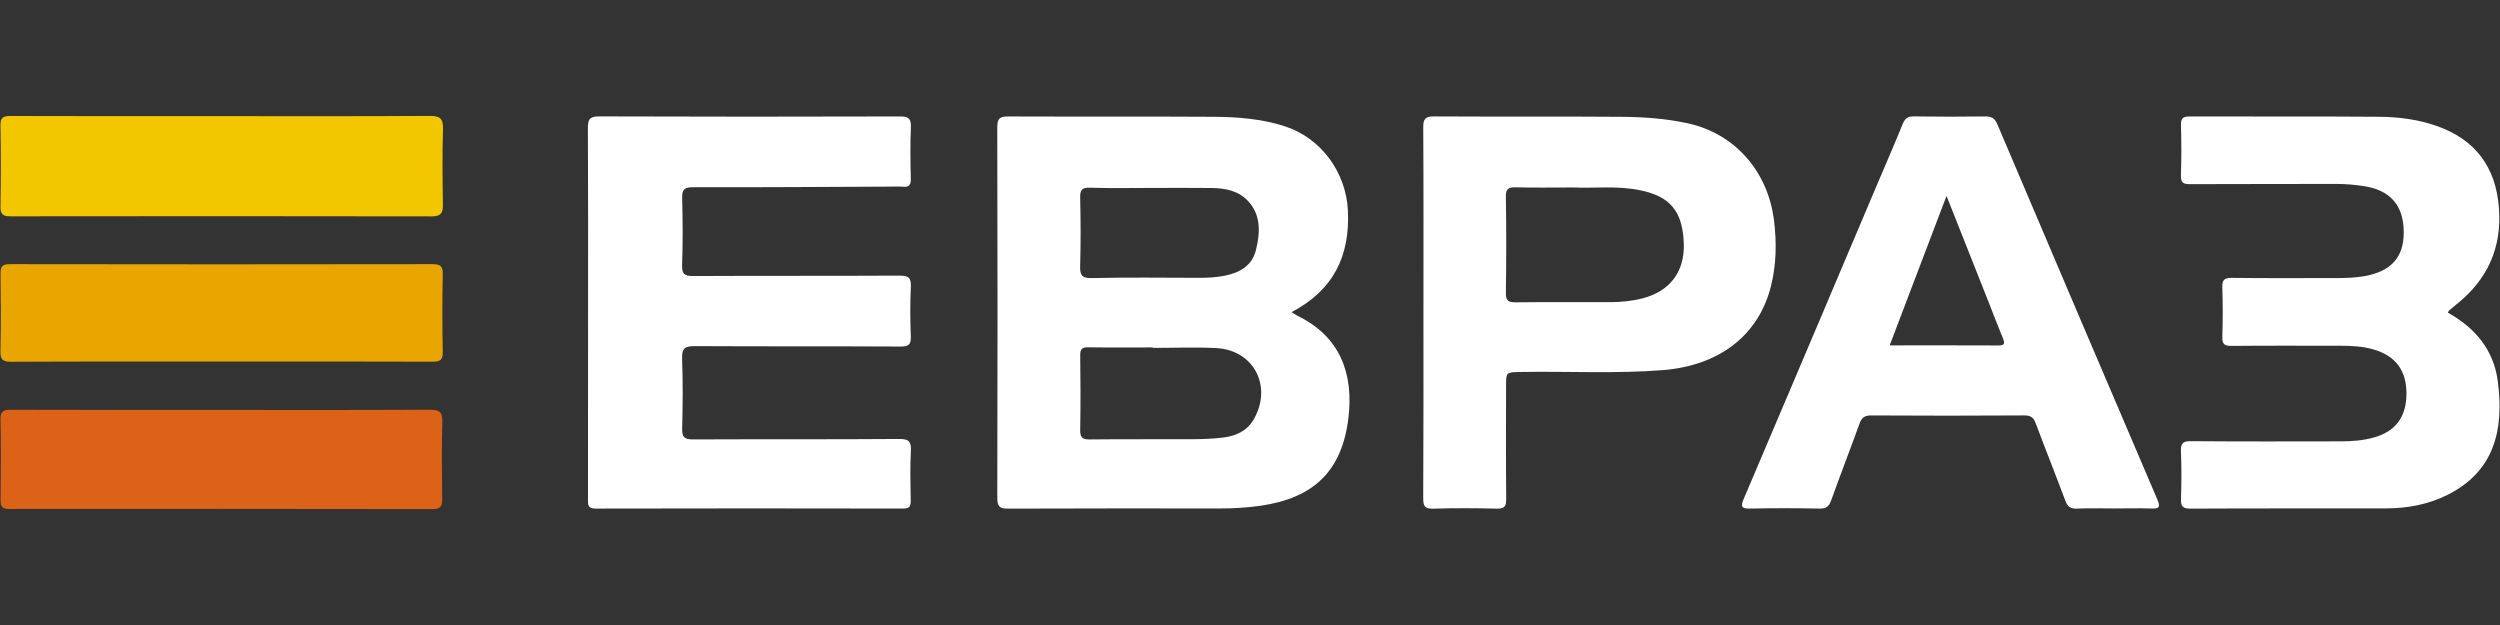 <?xml version="1.0" encoding="utf-8"?>
<!-- Generator: Adobe Illustrator 22.0.0, SVG Export Plug-In . SVG Version: 6.00 Build 0)  -->
<svg version="1.1" id="Layer_1" xmlns="http://www.w3.org/2000/svg" xmlns:xlink="http://www.w3.org/1999/xlink" x="0px" y="0px"
	 viewBox="0 0 100 25" style="enable-background:new 0 0 100 25;" xml:space="preserve">
<rect x="0" y="0" width="100" height="25" fill="#333333" stroke="none"/>
<style type="text/css">
	.st0{fill-rule:evenodd;clip-rule:evenodd;fill:#A6AAAA;}
	.st1{fill-rule:evenodd;clip-rule:evenodd;fill:#F3792E;}
	.st2{fill-rule:evenodd;clip-rule:evenodd;fill:#F06022;}
	.st3{fill-rule:evenodd;clip-rule:evenodd;fill:#D95122;}
	.st4{fill-rule:evenodd;clip-rule:evenodd;fill:#F89A2C;}
	.st5{fill-rule:evenodd;clip-rule:evenodd;fill:#FFFFFF;}
	.st6{fill:#FFFFFF;}
	.st7{fill-rule:evenodd;clip-rule:evenodd;fill:#B4008D;}
	.st8{fill-rule:evenodd;clip-rule:evenodd;fill:#9DBC0A;}
	.st9{fill:none;stroke:#9DBC0A;stroke-width:0.196;stroke-miterlimit:10;}
	.st10{fill-rule:evenodd;clip-rule:evenodd;fill:#DF3F17;}
	.st11{fill:none;stroke:#DF3F17;stroke-width:0.196;stroke-miterlimit:10;}
	.st12{fill-rule:evenodd;clip-rule:evenodd;fill:#F5B208;}
	.st13{fill:none;stroke:#F5B208;stroke-width:0.196;stroke-miterlimit:10;}
	.st14{fill:#9DBC0A;}
	.st15{fill:none;stroke:#9DBC0A;stroke-width:0.202;stroke-miterlimit:10;}
	.st16{fill:none;stroke:#DF3F17;stroke-width:0.202;stroke-miterlimit:10;}
	.st17{fill:none;stroke:#F5B208;stroke-width:0.202;stroke-miterlimit:10;}
	.st18{fill-rule:evenodd;clip-rule:evenodd;fill:#85754E;}
	.st19{fill:#85754E;}
	.st20{fill-rule:evenodd;clip-rule:evenodd;fill:#1A171B;}
	.st21{fill:#016268;}
	.st22{fill:#00A9C2;}
	.st23{fill:#21427B;}
	.st24{fill:#FAE101;}
	.st25{fill-rule:evenodd;clip-rule:evenodd;fill:#32327F;}
	.st26{fill-rule:evenodd;clip-rule:evenodd;fill:#FCB813;}
	.st27{fill:#002169;}
	.st28{fill:#C6C7C8;}
	.st29{fill:#F79420;}
	.st30{fill:#FCB831;}
	.st31{fill:#FDDD2E;}
	.st32{fill:#F3C700;}
	.st33{fill:#DB6216;}
	.st34{fill:#EAA600;}
	.st35{fill:#E32427;}
	.st36{fill:#FFFFFF;stroke:#FFFFFF;stroke-width:0.112;stroke-miterlimit:10;}
	.st37{fill:url(#SVGID_1_);}
	.st38{fill-rule:evenodd;clip-rule:evenodd;fill:#C1272D;}
	.st39{fill-rule:evenodd;clip-rule:evenodd;fill:url(#SVGID_2_);}
	.st40{fill-rule:evenodd;clip-rule:evenodd;fill:url(#SVGID_3_);}
	.st41{fill-rule:evenodd;clip-rule:evenodd;fill:url(#SVGID_4_);}
	.st42{fill-rule:evenodd;clip-rule:evenodd;fill:url(#SVGID_5_);}
	.st43{fill-rule:evenodd;clip-rule:evenodd;fill:url(#SVGID_6_);}
	.st44{fill-rule:evenodd;clip-rule:evenodd;fill:url(#SVGID_7_);}
	.st45{fill-rule:evenodd;clip-rule:evenodd;fill:url(#SVGID_8_);}
	.st46{fill:#006937;}
	.st47{fill:#929990;}
	.st48{fill:#FFFFFF;stroke:#FFFFFF;stroke-width:0.195;stroke-miterlimit:10;}
	.st49{fill:#18428F;}
	.st50{fill:#EC1848;}
	.st51{fill:#29A151;}
	.st52{fill:#C1272D;}
	.st53{fill:#29ABE2;}
	.st54{fill:#F7BE3E;}
	.st55{fill:url(#SVGID_9_);}
	.st56{fill-rule:evenodd;clip-rule:evenodd;fill:none;}
	.st57{clip-path:url(#SVGID_11_);fill-rule:evenodd;clip-rule:evenodd;}
	.st58{fill:#EFAF1F;}
	.st59{fill:#EFB022;}
	.st60{fill:#0E0A08;}
	.st61{fill:#DA2A28;}
	.st62{fill:#F6F6F5;}
	.st63{fill:#C7B086;}
	.st64{fill:#F1F0EE;}
	.st65{fill-rule:evenodd;clip-rule:evenodd;fill:url(#SVGID_12_);}
	.st66{fill-rule:evenodd;clip-rule:evenodd;fill:#FAF9F9;}
	.st67{fill-rule:evenodd;clip-rule:evenodd;fill:#F8B132;}
	.st68{fill-rule:evenodd;clip-rule:evenodd;fill:#1A70B7;}
	.st69{fill-rule:evenodd;clip-rule:evenodd;fill:#36A834;}
	.st70{fill-rule:evenodd;clip-rule:evenodd;fill:#E2000F;}
	.st71{fill-rule:evenodd;clip-rule:evenodd;fill:#1A1A18;}
	.st72{fill:url(#SVGID_13_);}
	.st73{fill:url(#SVGID_14_);}
	.st74{fill:url(#SVGID_15_);}
	.st75{fill:url(#SVGID_16_);}
	.st76{fill:url(#SVGID_17_);}
	.st77{fill:url(#SVGID_18_);}
	.st78{fill:url(#SVGID_19_);}
	.st79{fill:url(#SVGID_20_);}
	.st80{fill:url(#SVGID_21_);}
	.st81{fill:url(#SVGID_22_);}
	.st82{fill:url(#SVGID_23_);}
	.st83{fill:url(#SVGID_24_);}
	.st84{fill:url(#SVGID_25_);}
	.st85{fill:url(#SVGID_26_);}
	.st86{fill:#00A85D;}
	.st87{fill:#FFFFFF;stroke:#FFFFFF;stroke-width:0.1;stroke-miterlimit:10;}
	.st88{fill:#9FD8F5;}
	.st89{fill:#274888;}
	.st90{fill:#267DBF;}
	.st91{fill:#2F91CF;}
	.st92{fill:#2955A0;}
	.st93{fill:#236EB3;}
	.st94{fill:#CFEBFA;}
	.st95{fill:#42B7E9;}
	.st96{fill:#3FAAE0;}
	.st97{fill:#ED171F;}
	.st98{opacity:0.25;fill:url(#SVGID_27_);}
	.st99{fill:#FFFFFF;stroke:#FFFFFF;stroke-width:1.061;stroke-miterlimit:10;}
	.st100{fill:#FFAF10;}
	.st101{fill:#151416;}
	.st102{fill:#E57641;}
	.st103{fill:none;}
	.st104{fill:#1C191B;}
	.st105{fill:#19181A;}
	.st106{fill:#DD7340;}
	.st107{fill:#181617;}
	.st108{fill:#EA7944;}
	.st109{fill:#0C0E13;}
	.st110{fill:#181719;}
	.st111{fill:#F2F1F2;}
	.st112{fill:#F6F5F5;}
	.st113{fill:#BA673F;}
	.st114{fill:#4E362A;}
	.st115{fill:#6A6567;}
	.st116{fill:none;stroke:#EA7944;stroke-width:0.301;stroke-linecap:round;stroke-miterlimit:10;}
	.st117{fill:none;stroke:#FF00FF;stroke-width:0.25;stroke-miterlimit:10;}
</style>
<g>
	<path class="st6" d="M51.661,12.486c0.113,0.069,0.17,0.111,0.233,0.142c1.722,0.837,2.259,2.327,2.041,4.107
		c-0.259,2.107-1.386,3.187-3.507,3.494c-0.535,0.077-1.072,0.109-1.611,0.109c-2.83,0-5.66-0.006-8.489,0.007
		c-0.336,0.002-0.436-0.076-0.436-0.428c0.012-4.945,0.013-9.89-0.001-14.834c-0.001-0.372,0.128-0.425,0.451-0.424
		c2.742,0.011,5.485-0.004,8.227,0.013c0.946,0.006,1.892,0.082,2.805,0.373c1.465,0.468,2.466,1.838,2.542,3.373
		C54.003,10.221,53.355,11.598,51.661,12.486z M46.108,13.916c0-0.006,0-0.013,0-0.019c-0.86,0-1.72,0.008-2.58-0.005
		c-0.25-0.004-0.322,0.075-0.319,0.322c0.013,0.991,0.017,1.982-0.001,2.973c-0.006,0.304,0.078,0.395,0.387,0.391
		c1.385-0.016,2.769-0.003,4.154-0.01c0.392-0.002,0.787-0.018,1.176-0.066c0.507-0.063,0.953-0.256,1.226-0.731
		c0.756-1.32,0.002-2.772-1.507-2.848C47.8,13.881,46.953,13.916,46.108,13.916z M46.099,7.517c-0.831,0-1.663,0.019-2.493-0.009
		c-0.343-0.012-0.407,0.1-0.399,0.415c0.022,0.903,0.025,1.808-0.001,2.711c-0.01,0.366,0.057,0.497,0.466,0.489
		c1.428-0.031,2.857-0.014,4.286-0.01c0.351,0.001,0.7-0.017,1.043-0.087c0.593-0.121,1.084-0.399,1.237-1.025
		c0.169-0.694,0.214-1.404-0.331-1.975c-0.384-0.403-0.911-0.5-1.446-0.506C47.674,7.51,46.886,7.518,46.099,7.517z"/>
	<path class="st6" d="M23.523,12.485c0-2.451,0.006-4.902-0.007-7.354c-0.002-0.341,0.056-0.477,0.443-0.475
		c4.012,0.015,8.025,0.014,12.037,0.002c0.344-0.001,0.453,0.084,0.439,0.435c-0.028,0.685-0.019,1.371-0.003,2.057
		c0.006,0.249-0.07,0.342-0.319,0.319c-0.188-0.018-0.379-0.004-0.569-0.004c-2.611,0.011-5.222,0.03-7.833,0.024
		c-0.358-0.001-0.432,0.113-0.424,0.443c0.022,0.889,0.03,1.781-0.003,2.669c-0.014,0.384,0.116,0.442,0.462,0.44
		c2.743-0.014,5.486-0.001,8.229-0.016c0.359-0.002,0.478,0.081,0.459,0.453c-0.032,0.655-0.027,1.313-0.001,1.969
		c0.013,0.324-0.073,0.416-0.408,0.414c-2.743-0.015-5.486-0.001-8.229-0.017c-0.39-0.002-0.528,0.084-0.512,0.501
		c0.034,0.933,0.027,1.868,0.002,2.801c-0.01,0.356,0.109,0.433,0.445,0.431c2.743-0.013,5.486,0.002,8.229-0.018
		c0.391-0.003,0.495,0.096,0.475,0.48c-0.034,0.655-0.019,1.313-0.006,1.969c0.004,0.231-0.035,0.335-0.304,0.334
		c-4.1-0.008-8.2-0.009-12.3,0.001c-0.317,0.001-0.307-0.153-0.306-0.375C23.524,17.475,23.523,14.98,23.523,12.485z"/>
	<path class="st6" d="M56.938,12.491c0-2.465,0.007-4.931-0.008-7.396c-0.002-0.342,0.085-0.44,0.433-0.438
		c2.508,0.015,5.017-0.004,7.525,0.016c0.873,0.007,1.749,0.071,2.606,0.255c1.893,0.407,3.231,1.924,3.469,3.908
		c0.105,0.876,0.092,1.749-0.123,2.606c-0.495,1.977-2.074,3.185-4.328,3.363c-1.894,0.149-3.79,0.041-5.685,0.074
		c-0.584,0.01-0.584,0.002-0.585,0.565c0,1.503-0.009,3.005,0.006,4.507c0.003,0.298-0.062,0.403-0.379,0.395
		c-0.845-0.022-1.693-0.026-2.538,0.001c-0.341,0.011-0.403-0.101-0.402-0.417C56.943,17.451,56.937,14.971,56.938,12.491z
		 M62.967,7.499c-0.877,0-1.606,0.013-2.334-0.006c-0.293-0.008-0.403,0.054-0.398,0.376c0.019,1.283,0.019,2.566,0,3.848
		c-0.005,0.323,0.109,0.38,0.401,0.376c1.253-0.015,2.507-0.006,3.761-0.007c0.438,0,0.872-0.041,1.298-0.15
		c1.099-0.281,1.696-1.069,1.657-2.189c-0.045-1.292-0.534-1.885-1.742-2.136C64.684,7.418,63.749,7.538,62.967,7.499z"/>
	<path class="st6" d="M97.911,12.504c1.095,0.611,1.831,1.483,1.998,2.73c0.267,1.989-0.152,3.63-2.007,4.559
		c-0.769,0.385-1.598,0.541-2.453,0.542c-2.612,0.005-5.225-0.004-7.837,0.01c-0.328,0.002-0.381-0.115-0.372-0.402
		c0.02-0.627,0.026-1.256-0.002-1.882c-0.014-0.326,0.074-0.417,0.406-0.414c1.999,0.016,3.999,0.011,5.998,0.007
		c0.437-0.001,0.873-0.033,1.298-0.15c0.87-0.239,1.306-0.809,1.318-1.721c0.013-0.941-0.415-1.532-1.282-1.795
		c-0.439-0.133-0.887-0.158-1.34-0.158c-1.459-0.001-2.919-0.008-4.378,0.006c-0.287,0.003-0.373-0.074-0.364-0.362
		c0.021-0.656,0.022-1.314-0.001-1.97c-0.01-0.303,0.072-0.393,0.384-0.389c1.415,0.017,2.831,0.008,4.247,0.007
		c0.364,0,0.726-0.016,1.087-0.083c1.036-0.192,1.54-0.751,1.539-1.741c-0.001-1.069-0.525-1.687-1.586-1.852
		c-0.374-0.058-0.751-0.09-1.132-0.089c-1.941,0.007-3.882-0.001-5.823,0.009c-0.27,0.001-0.383-0.046-0.372-0.352
		c0.025-0.67,0.02-1.343,0.002-2.014c-0.008-0.278,0.093-0.342,0.352-0.341c2.525,0.008,5.05-0.008,7.574,0.012
		c0.785,0.006,1.567,0.107,2.319,0.373c1.535,0.543,2.347,1.643,2.472,3.26c0.124,1.604-0.45,2.874-1.693,3.866
		c-0.103,0.082-0.202,0.167-0.302,0.252C97.952,12.433,97.947,12.448,97.911,12.504z"/>
	<path class="st6" d="M84.565,20.338c-0.496,0-0.993-0.016-1.488,0.006c-0.265,0.012-0.38-0.088-0.469-0.329
		c-0.38-1.023-0.788-2.035-1.169-3.057c-0.087-0.234-0.183-0.343-0.461-0.341c-2.043,0.014-4.086,0.013-6.13,0.001
		c-0.261-0.001-0.38,0.082-0.466,0.323c-0.369,1.026-0.765,2.043-1.134,3.07c-0.086,0.239-0.196,0.338-0.463,0.332
		c-0.919-0.018-1.839-0.021-2.758,0c-0.358,0.008-0.419-0.059-0.273-0.4c1.769-4.147,3.524-8.3,5.284-12.452
		c0.358-0.844,0.726-1.683,1.07-2.533c0.091-0.223,0.202-0.306,0.447-0.302c0.948,0.015,1.897,0.015,2.846,0.002
		c0.252-0.004,0.388,0.066,0.491,0.309c2.127,5.007,4.261,10.012,6.402,15.013c0.126,0.295,0.083,0.374-0.24,0.36
		C85.558,20.322,85.061,20.338,84.565,20.338z M77.861,7.836c-0.778,2.047-1.519,3.994-2.274,5.979c1.495,0,2.923-0.004,4.351,0.003
		c0.247,0.001,0.263-0.083,0.18-0.284c-0.2-0.483-0.384-0.973-0.577-1.459C78.997,10.7,78.451,9.324,77.861,7.836z"/>
	<path class="st32" d="M8.866,4.646c2.773,0,5.546,0.009,8.319-0.01c0.424-0.003,0.547,0.11,0.535,0.533
		c-0.031,1.006-0.02,2.014-0.004,3.021c0.005,0.33-0.081,0.465-0.441,0.465c-5.619-0.01-11.237-0.01-16.856-0.002
		c-0.303,0-0.404-0.079-0.399-0.389c0.017-1.08,0.019-2.16-0.001-3.24C0.013,4.706,0.118,4.638,0.416,4.64
		C3.233,4.65,6.049,4.646,8.866,4.646z"/>
	<path class="st33" d="M8.879,16.398c2.773,0,5.546,0.008,8.319-0.009c0.385-0.002,0.504,0.097,0.494,0.486
		c-0.026,1.036-0.016,2.072-0.004,3.108c0.003,0.281-0.084,0.382-0.375,0.381c-5.648-0.009-11.296-0.01-16.944-0.005
		c-0.268,0-0.35-0.082-0.347-0.35c0.013-1.08,0.018-2.16-0.002-3.24c-0.006-0.329,0.124-0.378,0.41-0.377
		C3.246,16.401,6.063,16.398,8.879,16.398z"/>
	<path class="st34" d="M8.855,14.462c-2.802,0.001-5.604-0.006-8.406,0.009c-0.348,0.002-0.439-0.093-0.431-0.436
		c0.023-1.021,0.018-2.043,0.004-3.064c-0.004-0.283,0.04-0.405,0.37-0.405c5.633,0.01,11.266,0.009,16.899,0
		c0.319,0,0.428,0.077,0.42,0.414c-0.023,1.036-0.021,2.072-0.002,3.108c0.006,0.322-0.112,0.38-0.404,0.379
		C14.488,14.457,11.671,14.461,8.855,14.462z"/>
</g>
</svg>
